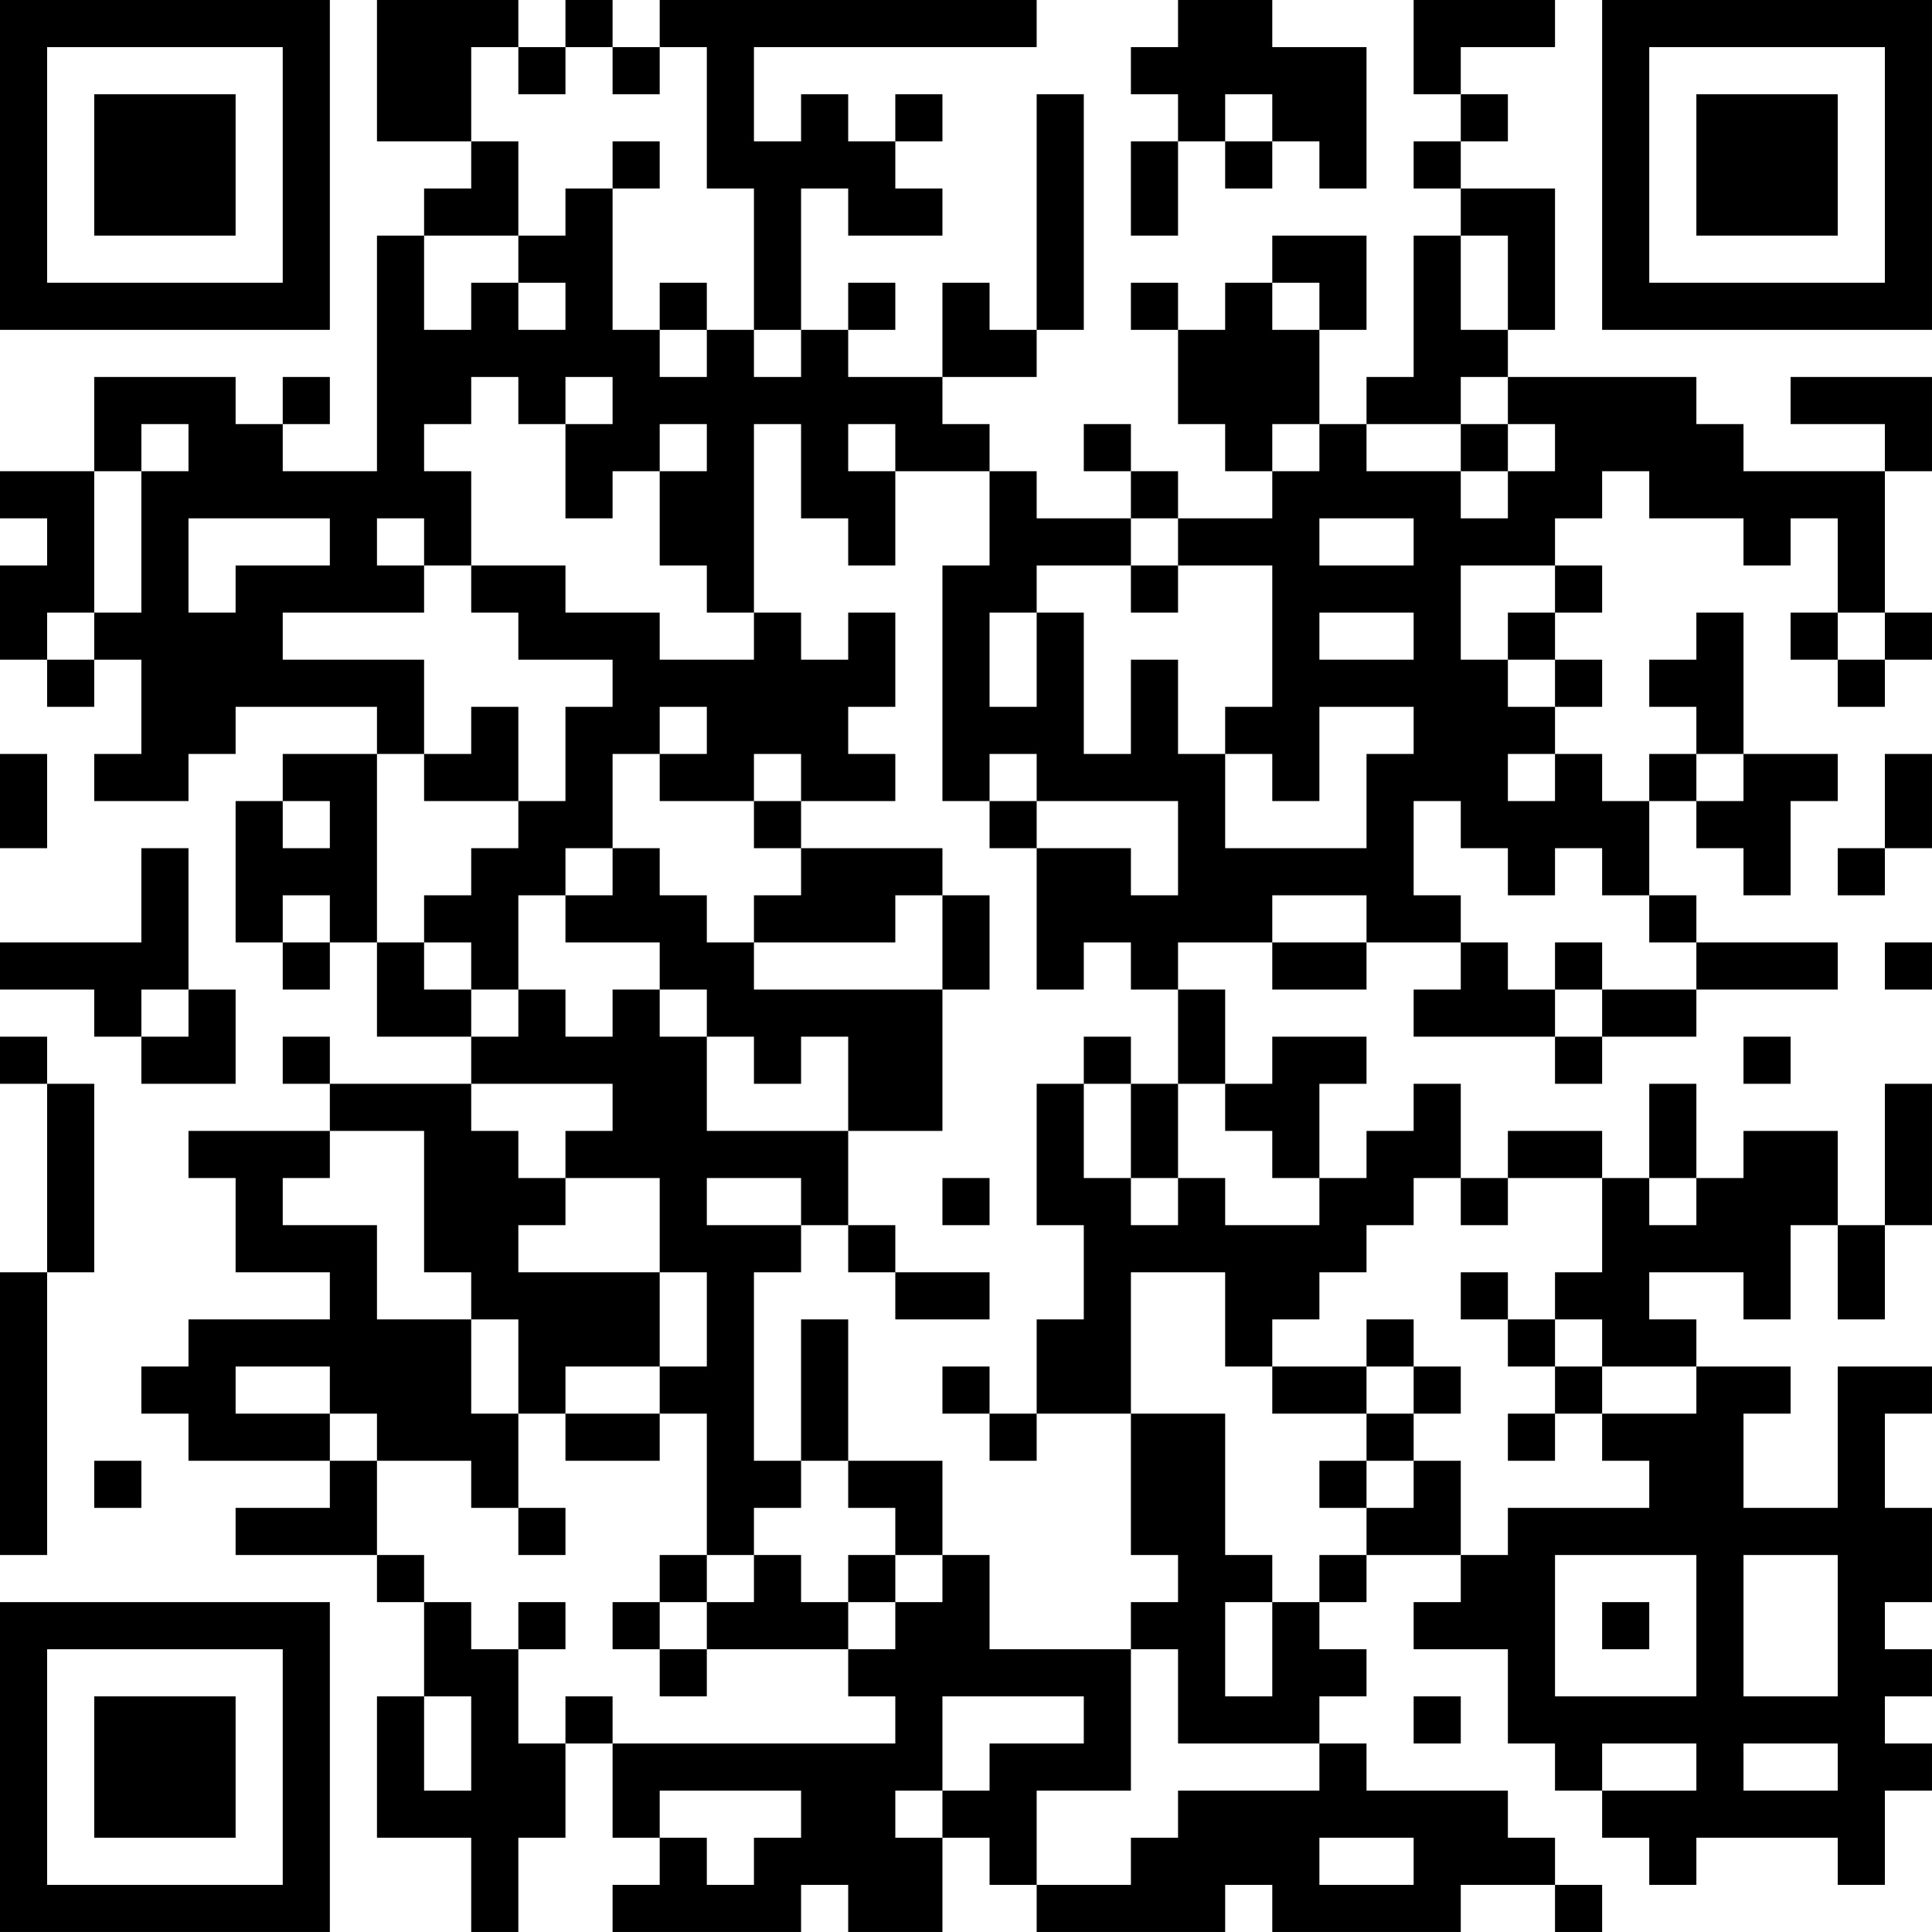 <?xml version="1.0" encoding="UTF-8"?>
<svg xmlns="http://www.w3.org/2000/svg" version="1.1" width="200" height="200" viewBox="0 0 200 200"><rect x="0" y="0" width="200" height="200" fill="#ffffff"/><g transform="scale(4.878)"><g transform="translate(0,0)"><path fill-rule="evenodd" d="M8 0L8 3L10 3L10 4L9 4L9 5L8 5L8 10L6 10L6 9L7 9L7 8L6 8L6 9L5 9L5 8L2 8L2 10L0 10L0 11L1 11L1 12L0 12L0 14L1 14L1 15L2 15L2 14L3 14L3 16L2 16L2 17L4 17L4 16L5 16L5 15L8 15L8 16L6 16L6 17L5 17L5 20L6 20L6 21L7 21L7 20L8 20L8 22L10 22L10 23L7 23L7 22L6 22L6 23L7 23L7 24L4 24L4 25L5 25L5 27L7 27L7 28L4 28L4 29L3 29L3 30L4 30L4 31L7 31L7 32L5 32L5 33L8 33L8 34L9 34L9 36L8 36L8 39L10 39L10 41L11 41L11 39L12 39L12 37L13 37L13 39L14 39L14 40L13 40L13 41L17 41L17 40L18 40L18 41L20 41L20 39L21 39L21 40L22 40L22 41L26 41L26 40L27 40L27 41L31 41L31 40L33 40L33 41L34 41L34 40L33 40L33 39L32 39L32 38L29 38L29 37L28 37L28 36L29 36L29 35L28 35L28 34L29 34L29 33L31 33L31 34L30 34L30 35L32 35L32 37L33 37L33 38L34 38L34 39L35 39L35 40L36 40L36 39L39 39L39 40L40 40L40 38L41 38L41 37L40 37L40 36L41 36L41 35L40 35L40 34L41 34L41 32L40 32L40 30L41 30L41 29L39 29L39 32L37 32L37 30L38 30L38 29L36 29L36 28L35 28L35 27L37 27L37 28L38 28L38 26L39 26L39 28L40 28L40 26L41 26L41 23L40 23L40 26L39 26L39 24L37 24L37 25L36 25L36 23L35 23L35 25L34 25L34 24L32 24L32 25L31 25L31 23L30 23L30 24L29 24L29 25L28 25L28 23L29 23L29 22L27 22L27 23L26 23L26 21L25 21L25 20L27 20L27 21L29 21L29 20L31 20L31 21L30 21L30 22L33 22L33 23L34 23L34 22L36 22L36 21L39 21L39 20L36 20L36 19L35 19L35 17L36 17L36 18L37 18L37 19L38 19L38 17L39 17L39 16L37 16L37 13L36 13L36 14L35 14L35 15L36 15L36 16L35 16L35 17L34 17L34 16L33 16L33 15L34 15L34 14L33 14L33 13L34 13L34 12L33 12L33 11L34 11L34 10L35 10L35 11L37 11L37 12L38 12L38 11L39 11L39 13L38 13L38 14L39 14L39 15L40 15L40 14L41 14L41 13L40 13L40 10L41 10L41 8L38 8L38 9L40 9L40 10L37 10L37 9L36 9L36 8L32 8L32 7L33 7L33 4L31 4L31 3L32 3L32 2L31 2L31 1L33 1L33 0L30 0L30 2L31 2L31 3L30 3L30 4L31 4L31 5L30 5L30 8L29 8L29 9L28 9L28 7L29 7L29 5L27 5L27 6L26 6L26 7L25 7L25 6L24 6L24 7L25 7L25 9L26 9L26 10L27 10L27 11L25 11L25 10L24 10L24 9L23 9L23 10L24 10L24 11L22 11L22 10L21 10L21 9L20 9L20 8L22 8L22 7L23 7L23 2L22 2L22 7L21 7L21 6L20 6L20 8L18 8L18 7L19 7L19 6L18 6L18 7L17 7L17 4L18 4L18 5L20 5L20 4L19 4L19 3L20 3L20 2L19 2L19 3L18 3L18 2L17 2L17 3L16 3L16 1L22 1L22 0L14 0L14 1L13 1L13 0L12 0L12 1L11 1L11 0ZM25 0L25 1L24 1L24 2L25 2L25 3L24 3L24 5L25 5L25 3L26 3L26 4L27 4L27 3L28 3L28 4L29 4L29 1L27 1L27 0ZM10 1L10 3L11 3L11 5L9 5L9 7L10 7L10 6L11 6L11 7L12 7L12 6L11 6L11 5L12 5L12 4L13 4L13 7L14 7L14 8L15 8L15 7L16 7L16 8L17 8L17 7L16 7L16 4L15 4L15 1L14 1L14 2L13 2L13 1L12 1L12 2L11 2L11 1ZM26 2L26 3L27 3L27 2ZM13 3L13 4L14 4L14 3ZM31 5L31 7L32 7L32 5ZM14 6L14 7L15 7L15 6ZM27 6L27 7L28 7L28 6ZM10 8L10 9L9 9L9 10L10 10L10 12L9 12L9 11L8 11L8 12L9 12L9 13L6 13L6 14L9 14L9 16L8 16L8 20L9 20L9 21L10 21L10 22L11 22L11 21L12 21L12 22L13 22L13 21L14 21L14 22L15 22L15 24L18 24L18 26L17 26L17 25L15 25L15 26L17 26L17 27L16 27L16 31L17 31L17 32L16 32L16 33L15 33L15 30L14 30L14 29L15 29L15 27L14 27L14 25L12 25L12 24L13 24L13 23L10 23L10 24L11 24L11 25L12 25L12 26L11 26L11 27L14 27L14 29L12 29L12 30L11 30L11 28L10 28L10 27L9 27L9 24L7 24L7 25L6 25L6 26L8 26L8 28L10 28L10 30L11 30L11 32L10 32L10 31L8 31L8 30L7 30L7 29L5 29L5 30L7 30L7 31L8 31L8 33L9 33L9 34L10 34L10 35L11 35L11 37L12 37L12 36L13 36L13 37L19 37L19 36L18 36L18 35L19 35L19 34L20 34L20 33L21 33L21 35L24 35L24 38L22 38L22 40L24 40L24 39L25 39L25 38L28 38L28 37L25 37L25 35L24 35L24 34L25 34L25 33L24 33L24 30L26 30L26 33L27 33L27 34L26 34L26 36L27 36L27 34L28 34L28 33L29 33L29 32L30 32L30 31L31 31L31 33L32 33L32 32L35 32L35 31L34 31L34 30L36 30L36 29L34 29L34 28L33 28L33 27L34 27L34 25L32 25L32 26L31 26L31 25L30 25L30 26L29 26L29 27L28 27L28 28L27 28L27 29L26 29L26 27L24 27L24 30L22 30L22 28L23 28L23 26L22 26L22 23L23 23L23 25L24 25L24 26L25 26L25 25L26 25L26 26L28 26L28 25L27 25L27 24L26 24L26 23L25 23L25 21L24 21L24 20L23 20L23 21L22 21L22 18L24 18L24 19L25 19L25 17L22 17L22 16L21 16L21 17L20 17L20 12L21 12L21 10L19 10L19 9L18 9L18 10L19 10L19 12L18 12L18 11L17 11L17 9L16 9L16 13L15 13L15 12L14 12L14 10L15 10L15 9L14 9L14 10L13 10L13 11L12 11L12 9L13 9L13 8L12 8L12 9L11 9L11 8ZM31 8L31 9L29 9L29 10L31 10L31 11L32 11L32 10L33 10L33 9L32 9L32 8ZM3 9L3 10L2 10L2 13L1 13L1 14L2 14L2 13L3 13L3 10L4 10L4 9ZM27 9L27 10L28 10L28 9ZM31 9L31 10L32 10L32 9ZM4 11L4 13L5 13L5 12L7 12L7 11ZM24 11L24 12L22 12L22 13L21 13L21 15L22 15L22 13L23 13L23 16L24 16L24 14L25 14L25 16L26 16L26 18L29 18L29 16L30 16L30 15L28 15L28 17L27 17L27 16L26 16L26 15L27 15L27 12L25 12L25 11ZM28 11L28 12L30 12L30 11ZM10 12L10 13L11 13L11 14L13 14L13 15L12 15L12 17L11 17L11 15L10 15L10 16L9 16L9 17L11 17L11 18L10 18L10 19L9 19L9 20L10 20L10 21L11 21L11 19L12 19L12 20L14 20L14 21L15 21L15 22L16 22L16 23L17 23L17 22L18 22L18 24L20 24L20 21L21 21L21 19L20 19L20 18L17 18L17 17L19 17L19 16L18 16L18 15L19 15L19 13L18 13L18 14L17 14L17 13L16 13L16 14L14 14L14 13L12 13L12 12ZM24 12L24 13L25 13L25 12ZM31 12L31 14L32 14L32 15L33 15L33 14L32 14L32 13L33 13L33 12ZM28 13L28 14L30 14L30 13ZM39 13L39 14L40 14L40 13ZM14 15L14 16L13 16L13 18L12 18L12 19L13 19L13 18L14 18L14 19L15 19L15 20L16 20L16 21L20 21L20 19L19 19L19 20L16 20L16 19L17 19L17 18L16 18L16 17L17 17L17 16L16 16L16 17L14 17L14 16L15 16L15 15ZM0 16L0 18L1 18L1 16ZM32 16L32 17L33 17L33 16ZM36 16L36 17L37 17L37 16ZM40 16L40 18L39 18L39 19L40 19L40 18L41 18L41 16ZM6 17L6 18L7 18L7 17ZM21 17L21 18L22 18L22 17ZM30 17L30 19L31 19L31 20L32 20L32 21L33 21L33 22L34 22L34 21L36 21L36 20L35 20L35 19L34 19L34 18L33 18L33 19L32 19L32 18L31 18L31 17ZM3 18L3 20L0 20L0 21L2 21L2 22L3 22L3 23L5 23L5 21L4 21L4 18ZM6 19L6 20L7 20L7 19ZM27 19L27 20L29 20L29 19ZM33 20L33 21L34 21L34 20ZM40 20L40 21L41 21L41 20ZM3 21L3 22L4 22L4 21ZM0 22L0 23L1 23L1 27L0 27L0 33L1 33L1 27L2 27L2 23L1 23L1 22ZM23 22L23 23L24 23L24 25L25 25L25 23L24 23L24 22ZM37 22L37 23L38 23L38 22ZM20 25L20 26L21 26L21 25ZM35 25L35 26L36 26L36 25ZM18 26L18 27L19 27L19 28L21 28L21 27L19 27L19 26ZM31 27L31 28L32 28L32 29L33 29L33 30L32 30L32 31L33 31L33 30L34 30L34 29L33 29L33 28L32 28L32 27ZM17 28L17 31L18 31L18 32L19 32L19 33L18 33L18 34L17 34L17 33L16 33L16 34L15 34L15 33L14 33L14 34L13 34L13 35L14 35L14 36L15 36L15 35L18 35L18 34L19 34L19 33L20 33L20 31L18 31L18 28ZM29 28L29 29L27 29L27 30L29 30L29 31L28 31L28 32L29 32L29 31L30 31L30 30L31 30L31 29L30 29L30 28ZM20 29L20 30L21 30L21 31L22 31L22 30L21 30L21 29ZM29 29L29 30L30 30L30 29ZM12 30L12 31L14 31L14 30ZM2 31L2 32L3 32L3 31ZM11 32L11 33L12 33L12 32ZM33 33L33 36L36 36L36 33ZM37 33L37 36L39 36L39 33ZM11 34L11 35L12 35L12 34ZM14 34L14 35L15 35L15 34ZM34 34L34 35L35 35L35 34ZM9 36L9 38L10 38L10 36ZM20 36L20 38L19 38L19 39L20 39L20 38L21 38L21 37L23 37L23 36ZM30 36L30 37L31 37L31 36ZM34 37L34 38L36 38L36 37ZM37 37L37 38L39 38L39 37ZM14 38L14 39L15 39L15 40L16 40L16 39L17 39L17 38ZM28 39L28 40L30 40L30 39ZM0 0L0 7L7 7L7 0ZM1 1L1 6L6 6L6 1ZM2 2L2 5L5 5L5 2ZM34 0L34 7L41 7L41 0ZM35 1L35 6L40 6L40 1ZM36 2L36 5L39 5L39 2ZM0 34L0 41L7 41L7 34ZM1 35L1 40L6 40L6 35ZM2 36L2 39L5 39L5 36Z" fill="#000000"/></g></g></svg>
